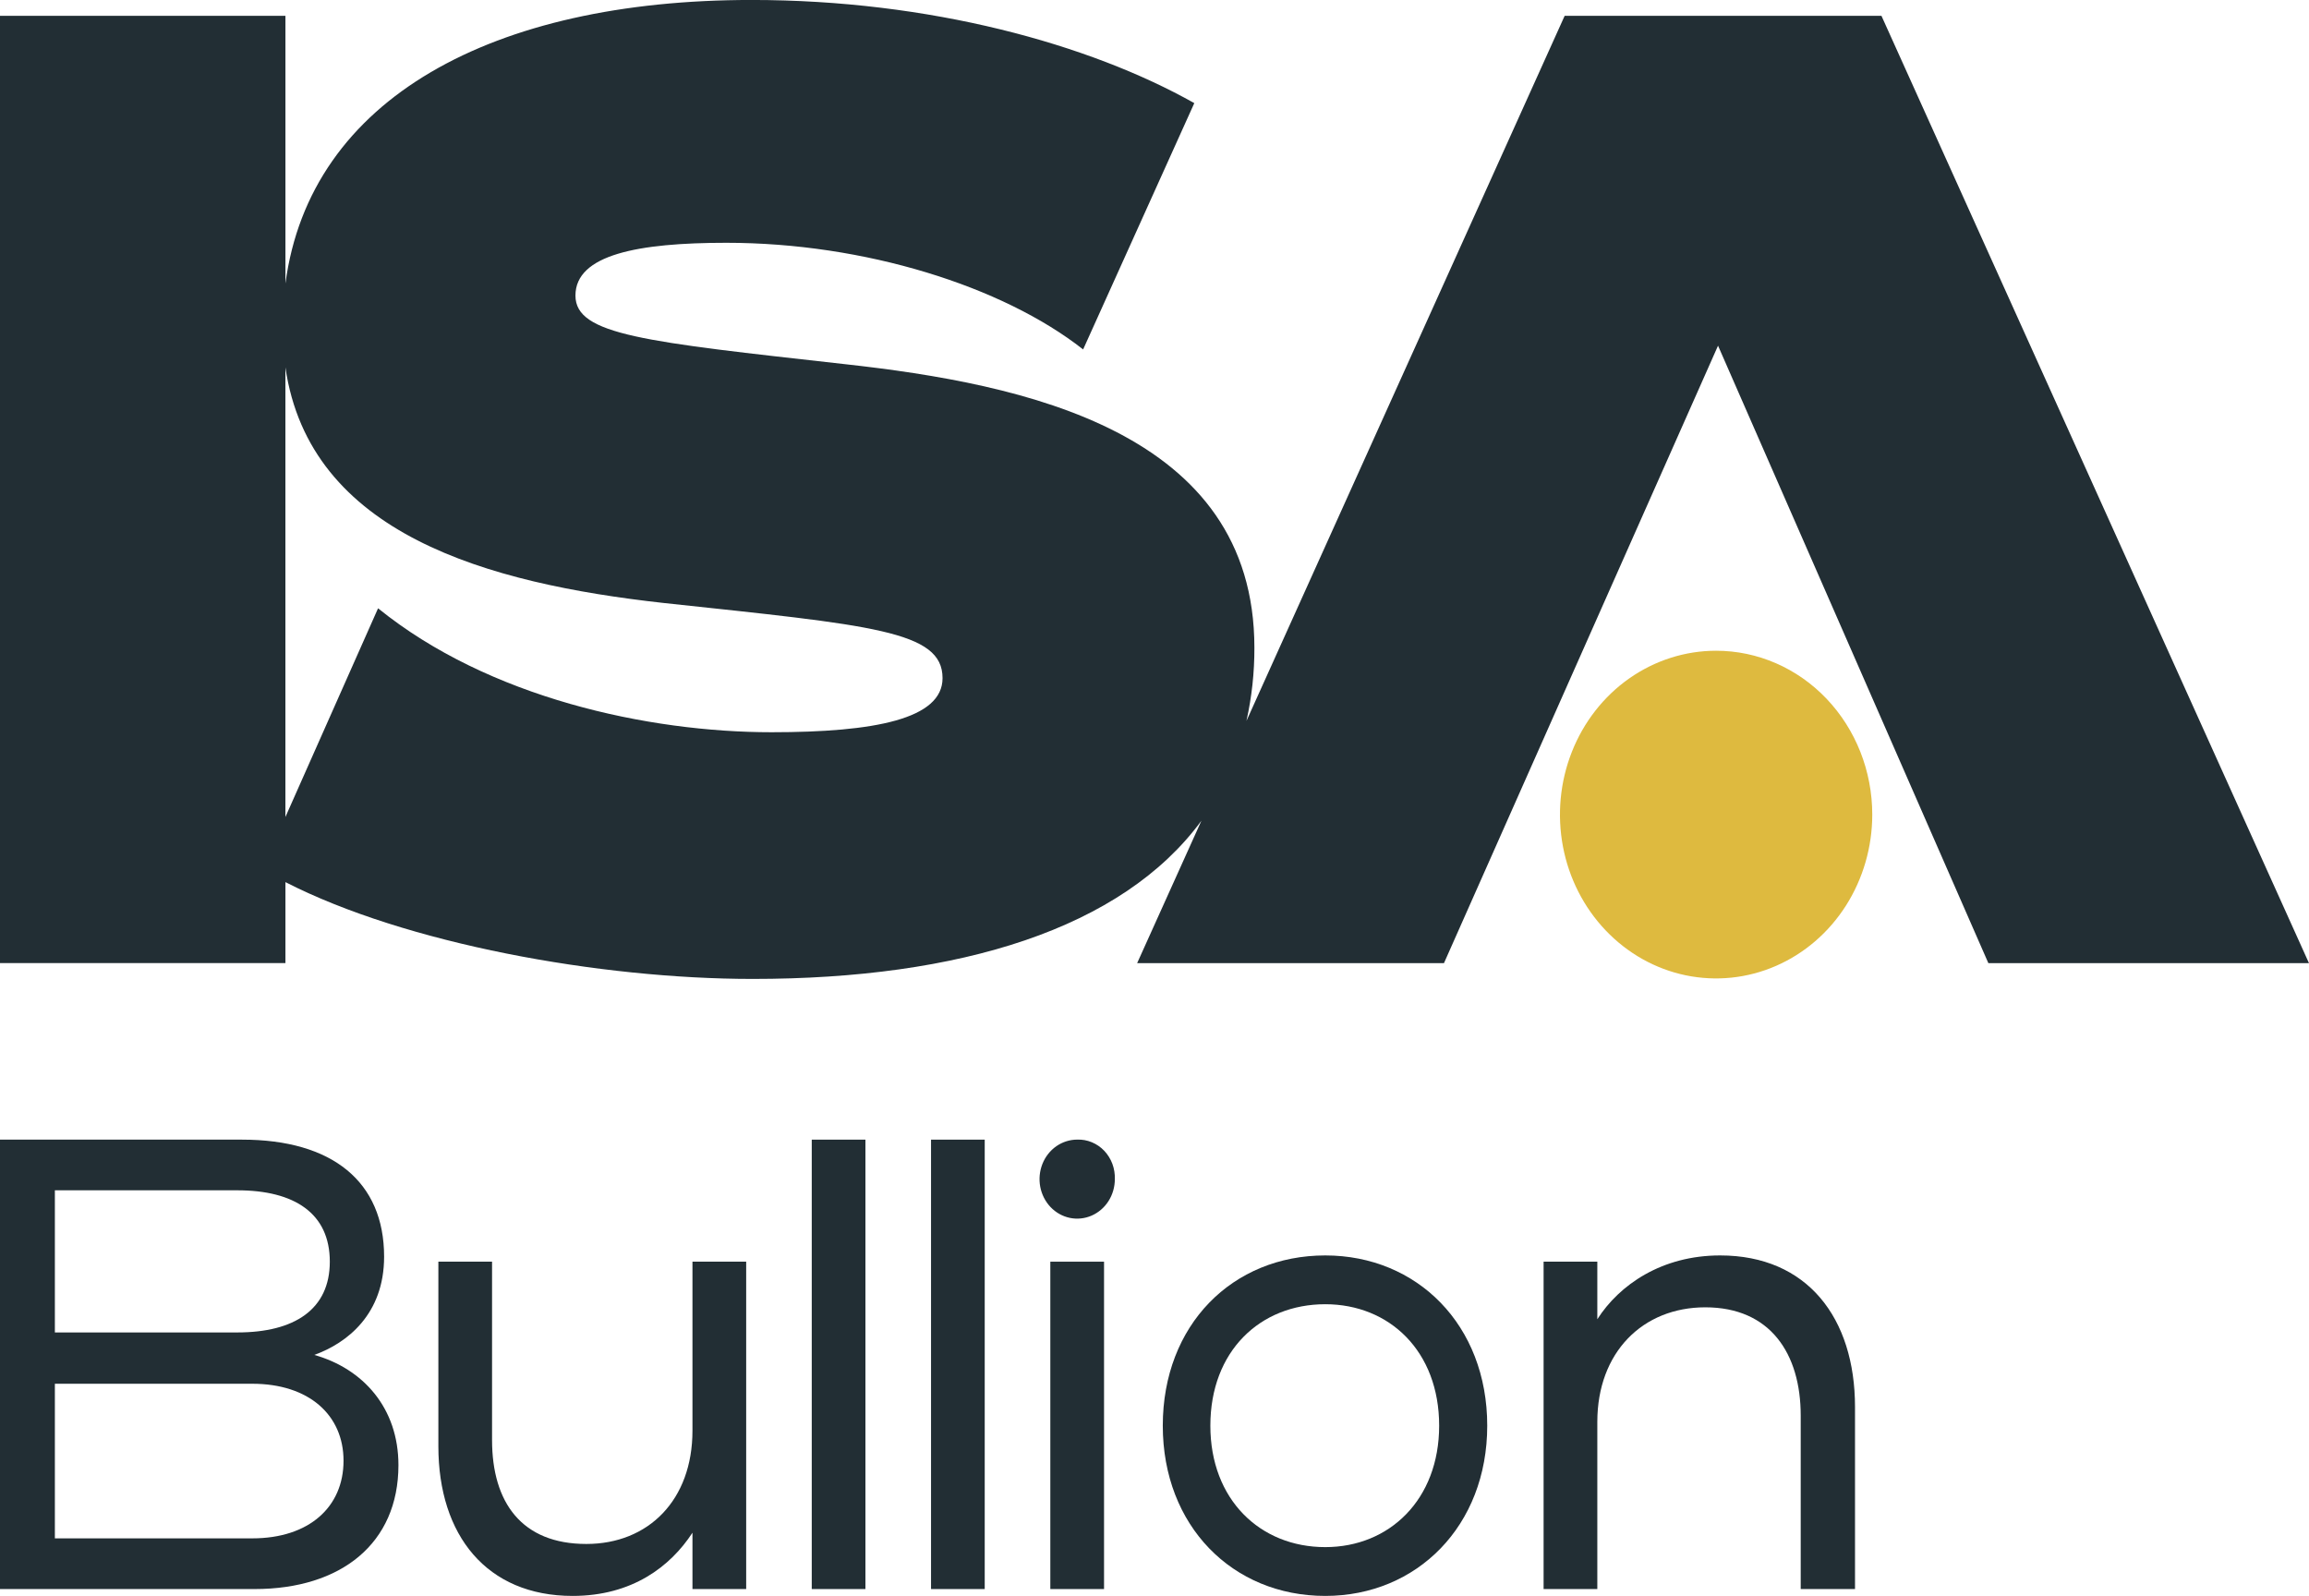 <svg width="68" height="47" viewBox="0 0 68 47" fill="none" xmlns="http://www.w3.org/2000/svg">
<g clip-path="url(#clip0_1_63)">
<path d="M55.138 23.988C55.138 24.943 54.868 25.876 54.363 26.67C53.858 27.463 53.14 28.082 52.299 28.447C51.459 28.812 50.535 28.908 49.642 28.722C48.75 28.536 47.931 28.076 47.288 27.401C46.645 26.727 46.206 25.867 46.029 24.931C45.852 23.995 45.943 23.024 46.291 22.143C46.639 21.261 47.228 20.507 47.984 19.977C48.741 19.447 49.63 19.164 50.539 19.164C51.759 19.164 52.929 19.672 53.791 20.577C54.653 21.482 55.138 22.709 55.138 23.989" fill="#DEBA3F"/>
<path d="M55.409 0.466H46.079L36.708 21.23C36.866 20.524 36.944 19.802 36.942 19.077C36.942 12.705 30.165 11.307 24.87 10.723C18.982 10.063 16.947 9.868 16.947 8.704C16.947 7.498 18.797 7.15 21.389 7.15C25.459 7.15 29.528 8.428 31.898 10.291L35.172 3.037C32.073 1.293 27.381 -0.001 22.13 -0.001C14.526 -0.001 9.13 2.887 8.406 8.348V0.466H0V28.363H8.406V25.978C11.944 27.79 17.662 28.829 22.167 28.829C28.269 28.829 33.05 27.349 35.382 24.169L33.489 28.364H42.525L50.596 10.18L58.557 28.364H67.999L55.409 0.466ZM22.723 21.564C19.094 21.564 14.393 20.553 11.134 17.914L8.405 24.061V10.82C9.121 15.728 14.345 17.18 19.539 17.757C25.685 18.416 27.758 18.573 27.758 19.971C27.758 21.175 25.759 21.564 22.723 21.564Z" fill="#222E34"/>
<path d="M9.256 39.902C10.223 39.553 11.312 38.704 11.312 37.009C11.312 34.797 9.783 33.562 7.13 33.562H0V46.797H7.499C10.047 46.797 11.734 45.452 11.734 43.147C11.734 41.468 10.697 40.309 9.256 39.902ZM1.616 35.054H6.99C8.677 35.054 9.713 35.737 9.713 37.156C9.713 38.557 8.677 39.24 6.99 39.24H1.616V35.054ZM7.43 45.304H1.616V40.751H7.43C9.099 40.751 10.117 41.673 10.117 43.018C10.117 44.383 9.099 45.304 7.43 45.304Z" fill="#222E34"/>
<path d="M20.393 42.133C20.393 44.179 19.094 45.469 17.267 45.469C15.369 45.469 14.491 44.253 14.491 42.408V37.156H12.91V42.593C12.91 45.212 14.332 46.999 16.863 46.999C18.619 46.999 19.744 46.132 20.393 45.138V46.797H21.975V37.156H20.393V42.133Z" fill="#222E34"/>
<path d="M25.487 33.562H23.906V46.797H25.487V33.562Z" fill="#222E34"/>
<path d="M29 33.562H27.419V46.797H29V33.562Z" fill="#222E34"/>
<path d="M32.514 37.156H30.932V46.797H32.514V37.156Z" fill="#222E34"/>
<path d="M39.029 36.972C36.295 36.972 34.244 39.017 34.244 41.986C34.244 44.935 36.295 46.999 39.029 46.999C41.732 46.999 43.799 44.934 43.799 41.986C43.799 39.017 41.732 36.972 39.029 36.972ZM39.029 45.562C37.109 45.562 35.645 44.161 35.645 41.986C35.645 39.791 37.109 38.409 39.029 38.409C40.918 38.409 42.383 39.791 42.383 41.986C42.383 44.162 40.918 45.562 39.029 45.562Z" fill="#222E34"/>
<path d="M50.659 36.972C48.938 36.972 47.69 37.837 47.041 38.851V37.156H45.459V46.797H47.041V41.874C47.041 39.828 48.375 38.5 50.221 38.5C52.135 38.5 53.031 39.864 53.031 41.69V46.796H54.63V41.431C54.629 38.815 53.224 36.972 50.659 36.972Z" fill="#222E34"/>
<path d="M31.725 33.561C31.506 33.561 31.291 33.629 31.108 33.756C30.926 33.884 30.783 34.065 30.699 34.278C30.615 34.491 30.593 34.725 30.635 34.95C30.678 35.176 30.783 35.384 30.938 35.547C31.093 35.71 31.291 35.821 31.506 35.866C31.721 35.911 31.944 35.888 32.147 35.8C32.349 35.712 32.523 35.563 32.645 35.372C32.767 35.18 32.832 34.955 32.832 34.725C32.837 34.571 32.812 34.417 32.759 34.274C32.705 34.13 32.624 34 32.52 33.89C32.416 33.781 32.292 33.696 32.155 33.639C32.018 33.582 31.872 33.556 31.725 33.561Z" fill="#222E34"/>
</g>
<defs>
<clipPath id="clip0_1_63">
<rect width="68" height="47" fill="white"/>
</clipPath>
</defs>
</svg>
